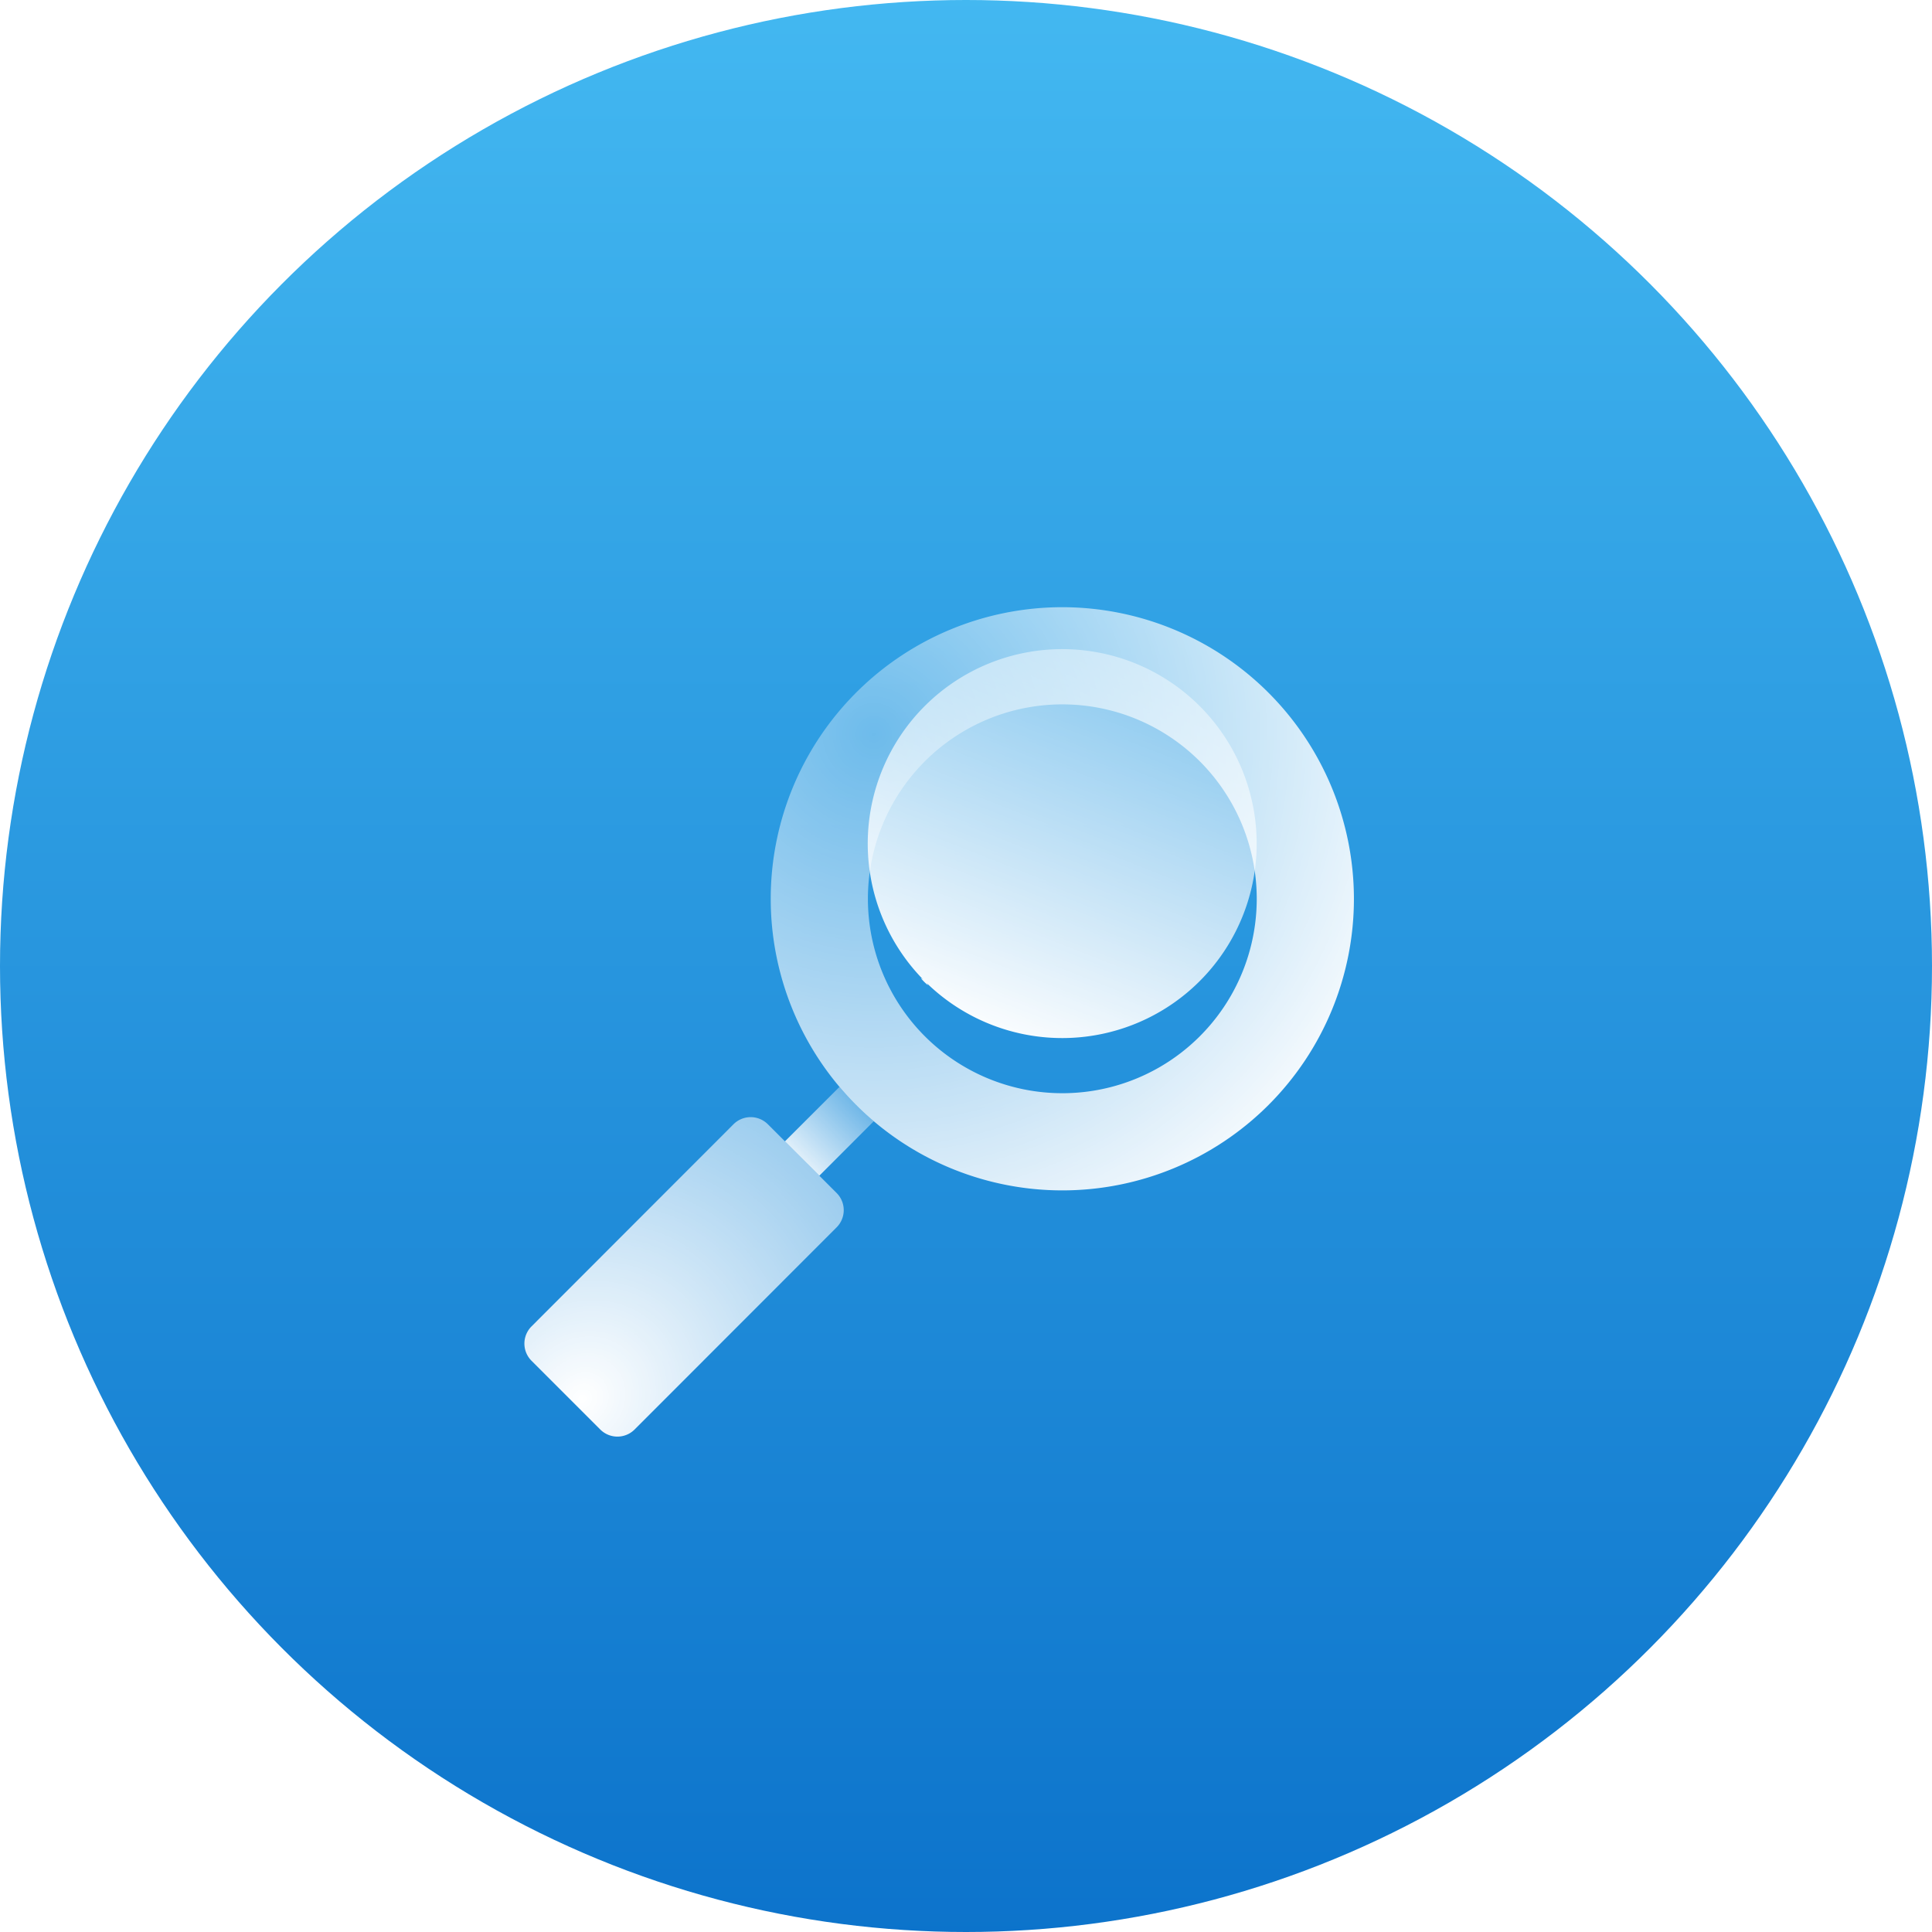<svg xmlns="http://www.w3.org/2000/svg" xmlns:xlink="http://www.w3.org/1999/xlink" width="70" height="70" viewBox="0 0 70 70">
  <defs>
    <linearGradient id="linear-gradient" x1="0.5" x2="0.5" y2="1" gradientUnits="objectBoundingBox">
      <stop offset="0" stop-color="#43b8f1"/>
      <stop offset="1" stop-color="#0c73cb"/>
    </linearGradient>
    <linearGradient id="linear-gradient-2" x1="0.013" y1="0.987" x2="0.869" y2="0.131" gradientUnits="objectBoundingBox">
      <stop offset="0" stop-color="#fff"/>
      <stop offset="1" stop-color="#fff" stop-opacity="0.302"/>
    </linearGradient>
    <filter id="Subtraction_17" x="23.943" y="34.883" width="12.221" height="12.22" filterUnits="userSpaceOnUse">
      <feOffset dy="2" input="SourceAlpha"/>
      <feGaussianBlur stdDeviation="1.5" result="blur"/>
      <feFlood flood-color="#00325c" flood-opacity="0.4"/>
      <feComposite operator="in" in2="blur"/>
      <feComposite in="SourceGraphic"/>
    </filter>
    <linearGradient id="linear-gradient-3" x1="0.409" y1="1.053" x2="0.879" y2="-0.142" xlink:href="#linear-gradient-2"/>
    <radialGradient id="radial-gradient" cx="0.183" cy="0.882" r="1.628" gradientTransform="matrix(0.705, -0.709, 0.636, 0.633, -0.507, 0.454)" xlink:href="#linear-gradient-2"/>
    <filter id="Path_4062" x="14.5" y="35.977" width="20.569" height="20.575" filterUnits="userSpaceOnUse">
      <feOffset dy="2" input="SourceAlpha"/>
      <feGaussianBlur stdDeviation="1.5" result="blur-2"/>
      <feFlood flood-color="#00325c" flood-opacity="0.4"/>
      <feComposite operator="in" in2="blur-2"/>
      <feComposite in="SourceGraphic"/>
    </filter>
    <radialGradient id="radial-gradient-2" cx="0.179" cy="0.219" r="1.007" gradientTransform="matrix(0.913, 0.407, -0.407, 0.913, 0.105, -0.054)" gradientUnits="objectBoundingBox">
      <stop offset="0" stop-color="#fff" stop-opacity="0.302"/>
      <stop offset="1" stop-color="#fff"/>
    </radialGradient>
    <filter id="Path_4063" x="23.421" y="17.5" width="30.131" height="30.131" filterUnits="userSpaceOnUse">
      <feOffset dy="2" input="SourceAlpha"/>
      <feGaussianBlur stdDeviation="1.5" result="blur-3"/>
      <feFlood flood-color="#00325c" flood-opacity="0.4"/>
      <feComposite operator="in" in2="blur-3"/>
      <feComposite in="SourceGraphic"/>
    </filter>
  </defs>
  <g id="иконка_зуум" data-name="иконка зуум" transform="translate(-752.938 -1173)">
    <circle id="Ellipse_3" data-name="Ellipse 3" cx="35" cy="35" r="35" transform="translate(752.938 1173)" fill="url(#linear-gradient)"/>
    <g id="zoom" transform="translate(771.936 1193)">
      <g id="Group_55" data-name="Group 55" transform="translate(0.001)">
        <g id="Group_54" data-name="Group 54" transform="translate(0)">
          <g transform="matrix(1, 0, 0, 1, -19, -20)" filter="url(#Subtraction_17)">
            <path id="Subtraction_17-2" data-name="Subtraction 17" d="M1.246,3.218h0L0,1.974,1.977,0A10.675,10.675,0,0,0,3.221,1.243L1.247,3.218Z" transform="translate(28.44 37.38)" fill="url(#linear-gradient-2)"/>
          </g>
          <path id="Path_4064" data-name="Path 4064" d="M154.623,30a7.046,7.046,0,0,0-5.039,11.971c-.276-.215.34.4.124.124A7.046,7.046,0,1,0,154.623,30Z" transform="translate(-135.136 -26.481)" fill="url(#linear-gradient-3)"/>
          <g transform="matrix(1, 0, 0, 1, -19, -20)" filter="url(#Path_4062)">
            <path id="Path_4062-2" data-name="Path 4062" d="M8.822,15.014a.88.88,0,0,0-1.245,0L.259,22.338a.88.88,0,0,0,0,1.245l2.49,2.49a.88.88,0,0,0,1.245,0l7.319-7.324a.88.88,0,0,0,0-1.245Z" transform="translate(19 23.72)" fill="url(#radial-gradient)"/>
          </g>
          <g transform="matrix(1, 0, 0, 1, -19, -20)" filter="url(#Path_4063)">
            <path id="Path_4063-2" data-name="Path 4063" d="M17.691,0A10.565,10.565,0,1,0,28.256,10.565,10.574,10.574,0,0,0,17.691,0Zm0,17.609a7.044,7.044,0,1,1,7.044-7.044A7.042,7.042,0,0,1,17.691,17.609Z" transform="translate(20.8 20)" fill="url(#radial-gradient-2)"/>
          </g>
        </g>
      </g>
    </g>
  </g>
</svg>
